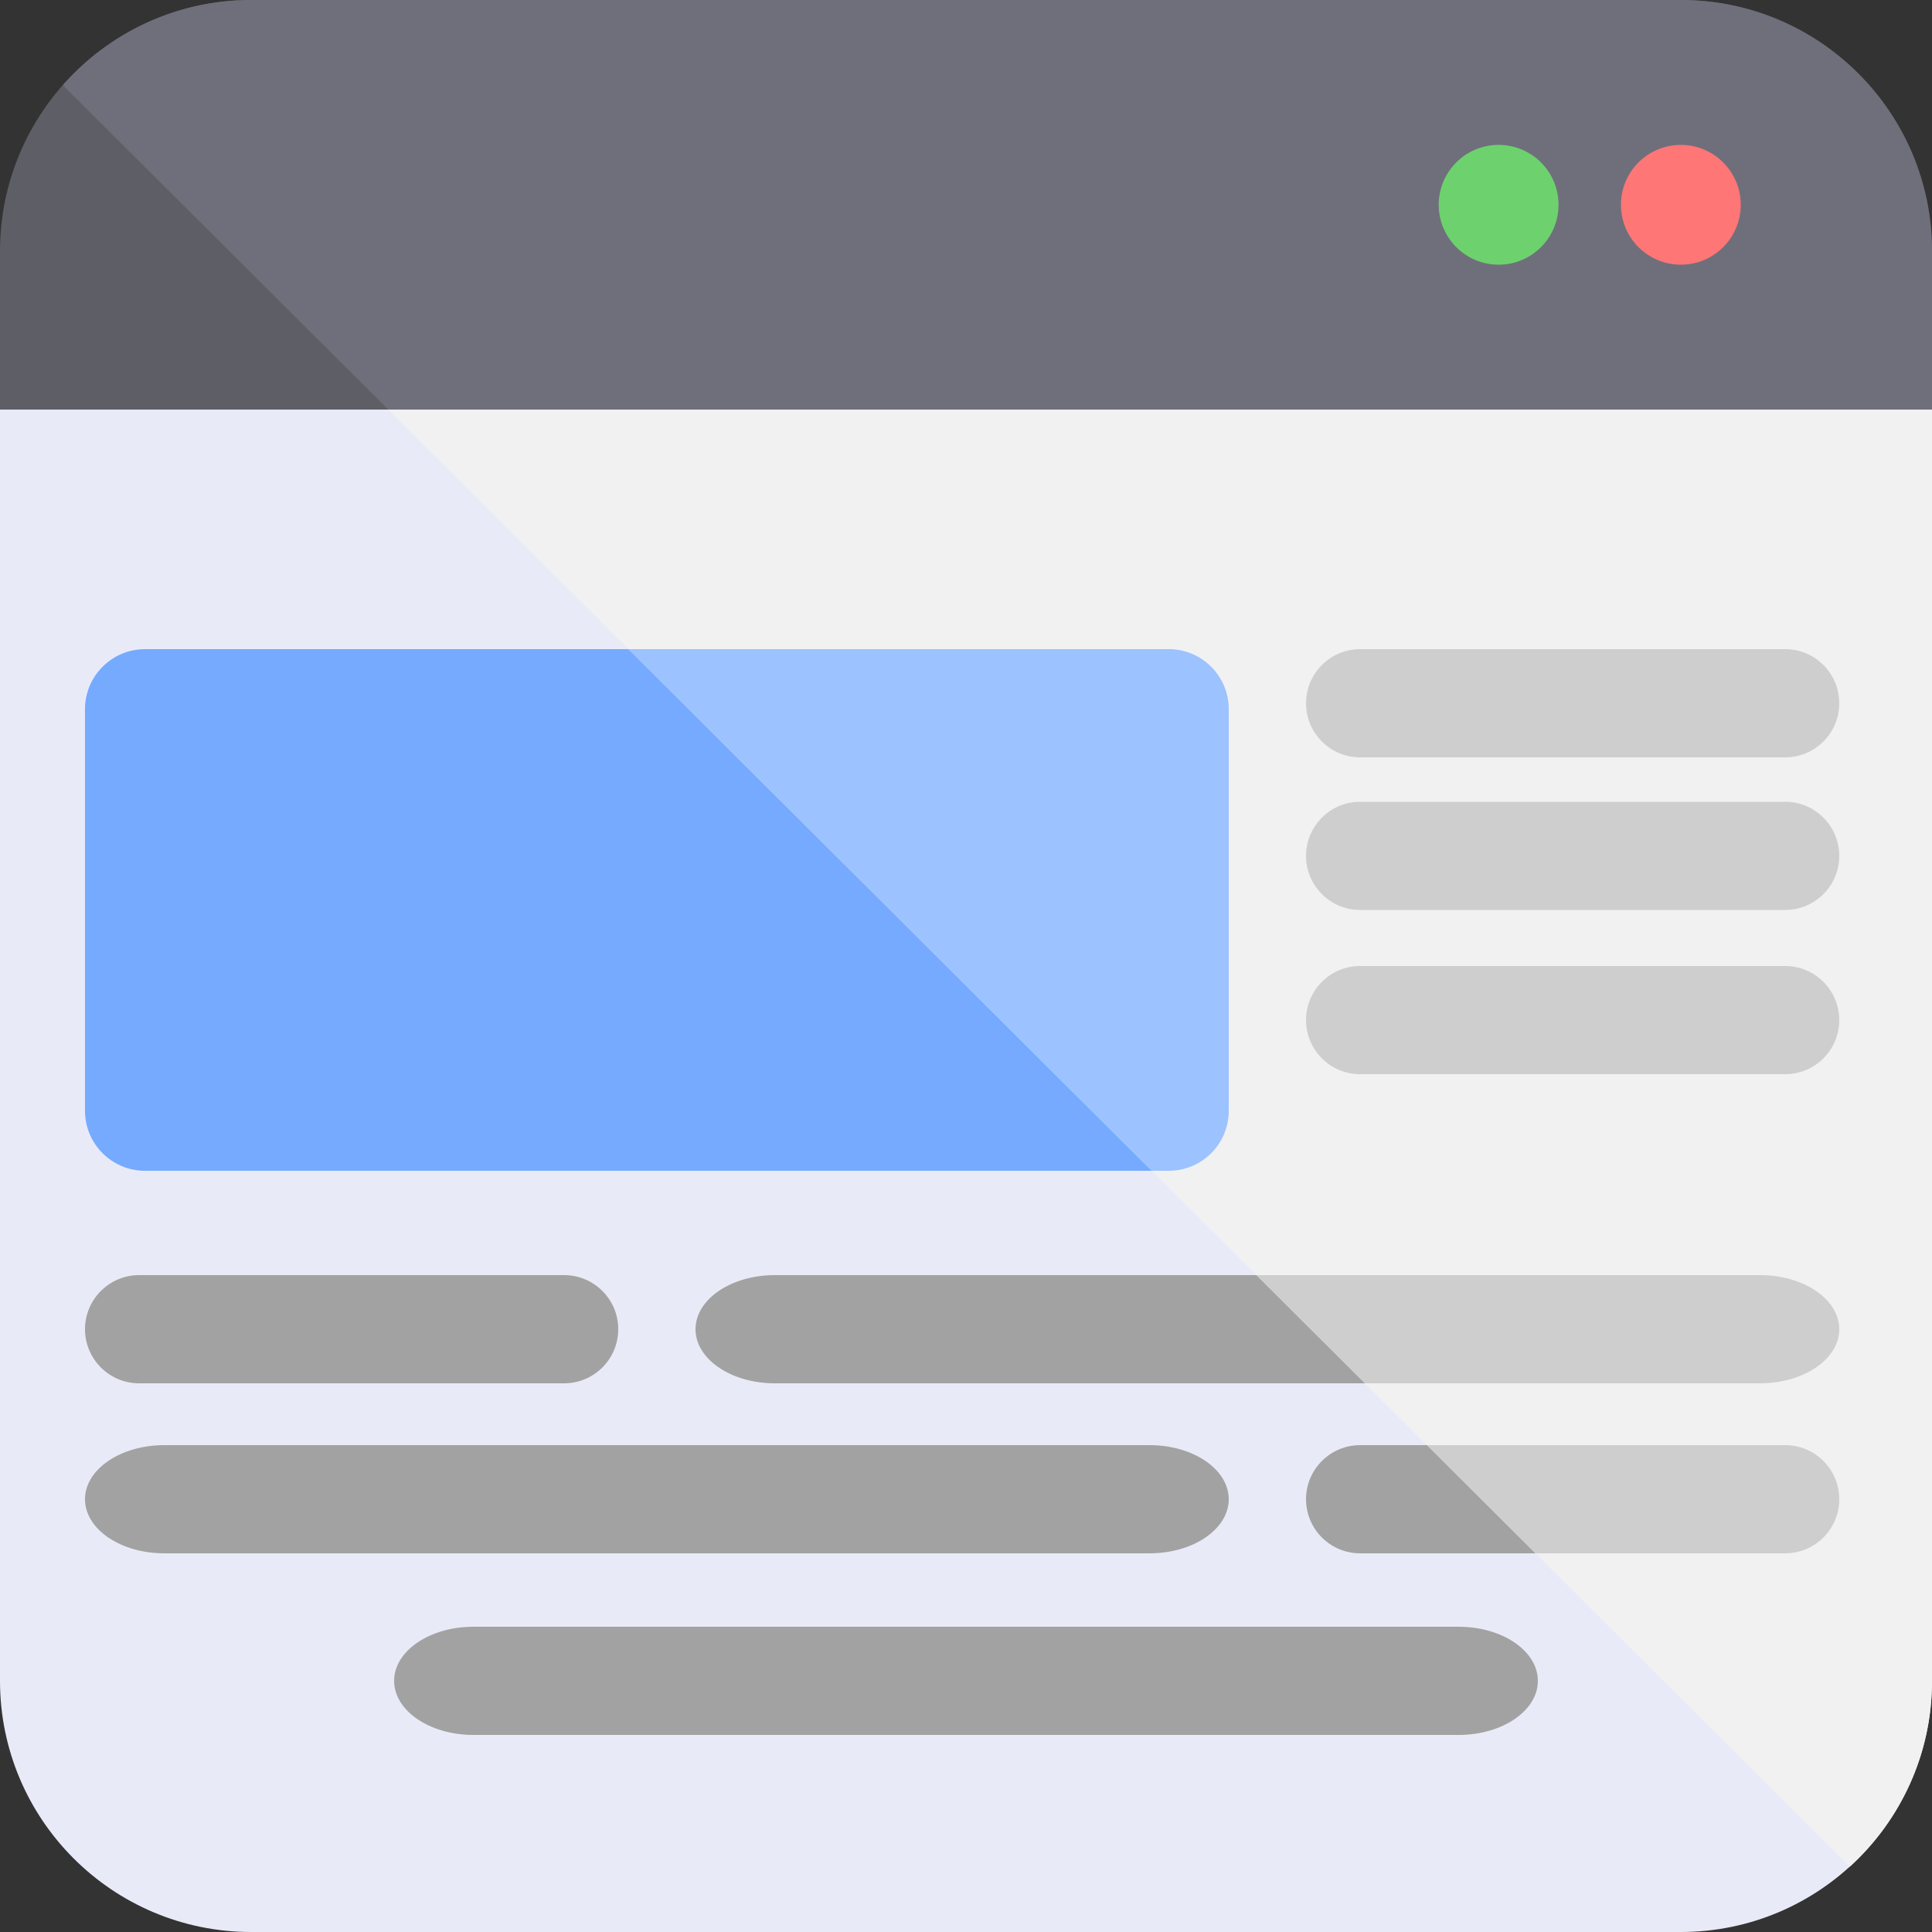 <?xml version="1.0" encoding="UTF-8" standalone="no"?><!-- Generator: Gravit.io --><svg xmlns="http://www.w3.org/2000/svg" xmlns:xlink="http://www.w3.org/1999/xlink" style="isolation:isolate" viewBox="0 0 250 250" width="250pt" height="250pt"><rect x="0" y="0" width="250" height="250" fill="#333333" stroke="none"/><defs><clipPath id="_clipPath_oXoDZj5rotJmPxKiLztEH8iIFPX1RCN5"><rect width="250" height="250"/></clipPath></defs><g clip-path="url(#_clipPath_oXoDZj5rotJmPxKiLztEH8iIFPX1RCN5)"><g><path d=" M 250 53 L 250 217.5 C 250 235.437 235.437 250 217.5 250 L 32.5 250 C 14.563 250 0 235.437 0 217.5 L 0 53 L 250 53 L 250 53 Z " fill="rgb(232,235,247)"/><path d="M 100.252 165 L 227.748 165 C 233.406 165 238 168.137 238 172 L 238 172 C 238 175.863 233.406 179 227.748 179 L 100.252 179 C 94.594 179 90 175.863 90 172 L 90 172 C 90 168.137 94.594 165 100.252 165 Z" style="stroke:none;fill:#A2A2A2;stroke-miterlimit:10;"/><path d="M 176 125 L 231 125 C 234.863 125 238 128.137 238 132 L 238 132 C 238 135.863 234.863 139 231 139 L 176 139 C 172.137 139 169 135.863 169 132 L 169 132 C 169 128.137 172.137 125 176 125 Z" style="stroke:none;fill:#A2A2A2;stroke-miterlimit:10;"/><path d=" M 250 53 L 250 32.5 C 250 14.563 235.437 0 217.5 0 L 32.5 0 C 14.563 0 0 14.563 0 32.5 L 0 53 L 250 53 L 250 53 Z " fill="rgb(94,94,102)"/><circle vector-effect="non-scaling-stroke" cx="217.5" cy="26.5" r="7.75" fill="rgb(255,118,118)"/><path d="M 18.763 84 L 151.238 84 C 155.522 84 159 87.478 159 91.763 L 159 143.738 C 159 148.022 155.522 151.5 151.238 151.5 L 18.763 151.5 C 14.478 151.5 11 148.022 11 143.738 L 11 91.763 C 11 87.478 14.478 84 18.763 84 Z" style="stroke:none;fill:#75AAFF;stroke-miterlimit:10;"/><path d="M 176 84 L 231 84 C 234.863 84 238 87.137 238 91 L 238 91 C 238 94.863 234.863 98 231 98 L 176 98 C 172.137 98 169 94.863 169 91 L 169 91 C 169 87.137 172.137 84 176 84 Z" style="stroke:none;fill:#A2A2A2;stroke-miterlimit:10;"/><path d="M 176 103.75 L 231 103.75 C 234.863 103.75 238 106.887 238 110.75 L 238 110.75 C 238 114.613 234.863 117.75 231 117.75 L 176 117.75 C 172.137 117.75 169 114.613 169 110.75 L 169 110.75 C 169 106.887 172.137 103.75 176 103.75 Z" style="stroke:none;fill:#A2A2A2;stroke-miterlimit:10;"/><path d="M 18 165 L 73 165 C 76.863 165 80 168.137 80 172 L 80 172 C 80 175.863 76.863 179 73 179 L 18 179 C 14.137 179 11 175.863 11 172 L 11 172 C 11 168.137 14.137 165 18 165 Z" style="stroke:none;fill:#A2A2A2;stroke-miterlimit:10;"/><path d="M 176 187 L 231 187 C 234.863 187 238 190.137 238 194 L 238 194 C 238 197.863 234.863 201 231 201 L 176 201 C 172.137 201 169 197.863 169 194 L 169 194 C 169 190.137 172.137 187 176 187 Z" style="stroke:none;fill:#A2A2A2;stroke-miterlimit:10;"/><path d="M 21.252 187 L 148.748 187 C 154.406 187 159 190.137 159 194 L 159 194 C 159 197.863 154.406 201 148.748 201 L 21.252 201 C 15.594 201 11 197.863 11 194 L 11 194 C 11 190.137 15.594 187 21.252 187 Z" style="stroke:none;fill:#A2A2A2;stroke-miterlimit:10;"/><path d="M 61.252 210.5 L 188.748 210.5 C 194.406 210.5 199 213.637 199 217.5 L 199 217.5 C 199 221.363 194.406 224.5 188.748 224.5 L 61.252 224.5 C 55.594 224.5 51 221.363 51 217.5 L 51 217.5 C 51 213.637 55.594 210.5 61.252 210.5 Z" style="stroke:none;fill:#A2A2A2;stroke-miterlimit:10;"/></g><g><path d=" M 239.375 241.543 C 245.898 235.588 250 227.019 250 217.5 L 250 53 L 250 53 L 50.241 53 L 239.375 241.543 L 239.375 241.543 Z " fill="rgb(241,241,242)"/><path d=" M 176.636 179 L 227.748 179 C 233.406 179 238 175.863 238 172 L 238 172 C 238 168.137 233.406 165 227.748 165 L 162.592 165 L 176.636 179 L 176.636 179 Z " fill="rgb(206,206,206)"/><path d="M 176 125 L 231 125 C 234.863 125 238 128.137 238 132 L 238 132 C 238 135.863 234.863 139 231 139 L 176 139 C 172.137 139 169 135.863 169 132 L 169 132 C 169 128.137 172.137 125 176 125 Z" style="stroke:none;fill:#CECECE;stroke-miterlimit:10;"/><path d=" M 50.241 53 L 250 53 L 250 53 L 250 32.5 C 250 14.563 235.437 0 217.5 0 L 32.5 0 C 22.796 0 14.08 4.262 8.129 11.019 L 50.241 53 L 50.241 53 Z " fill="rgb(111,111,123)"/><circle vector-effect="non-scaling-stroke" cx="217.5" cy="26.5" r="7.75" fill="rgb(255,118,118)"/><circle vector-effect="non-scaling-stroke" cx="193.921" cy="26.5" r="7.75" fill="rgb(109,210,109)"/><path d=" M 149.05 151.5 L 151.238 151.5 C 155.522 151.5 159 148.022 159 143.738 L 159 91.763 C 159 87.478 155.522 84 151.238 84 L 81.339 84 L 149.05 151.5 L 149.05 151.5 Z " fill="rgb(156,194,255)"/><path d="M 176 84 L 231 84 C 234.863 84 238 87.137 238 91 L 238 91 C 238 94.863 234.863 98 231 98 L 176 98 C 172.137 98 169 94.863 169 91 L 169 91 C 169 87.137 172.137 84 176 84 Z" style="stroke:none;fill:#CECECE;stroke-miterlimit:10;"/><path d="M 176 103.75 L 231 103.75 C 234.863 103.75 238 106.887 238 110.75 L 238 110.75 C 238 114.613 234.863 117.75 231 117.75 L 176 117.75 C 172.137 117.75 169 114.613 169 110.75 L 169 110.75 C 169 106.887 172.137 103.75 176 103.75 Z" style="stroke:none;fill:#CECECE;stroke-miterlimit:10;"/><path d=" M 198.705 201 L 231 201 C 234.863 201 238 197.863 238 194 L 238 194 C 238 190.137 234.863 187 231 187 L 184.661 187 L 198.705 201 L 198.705 201 Z " fill="rgb(206,206,206)"/></g></g></svg>